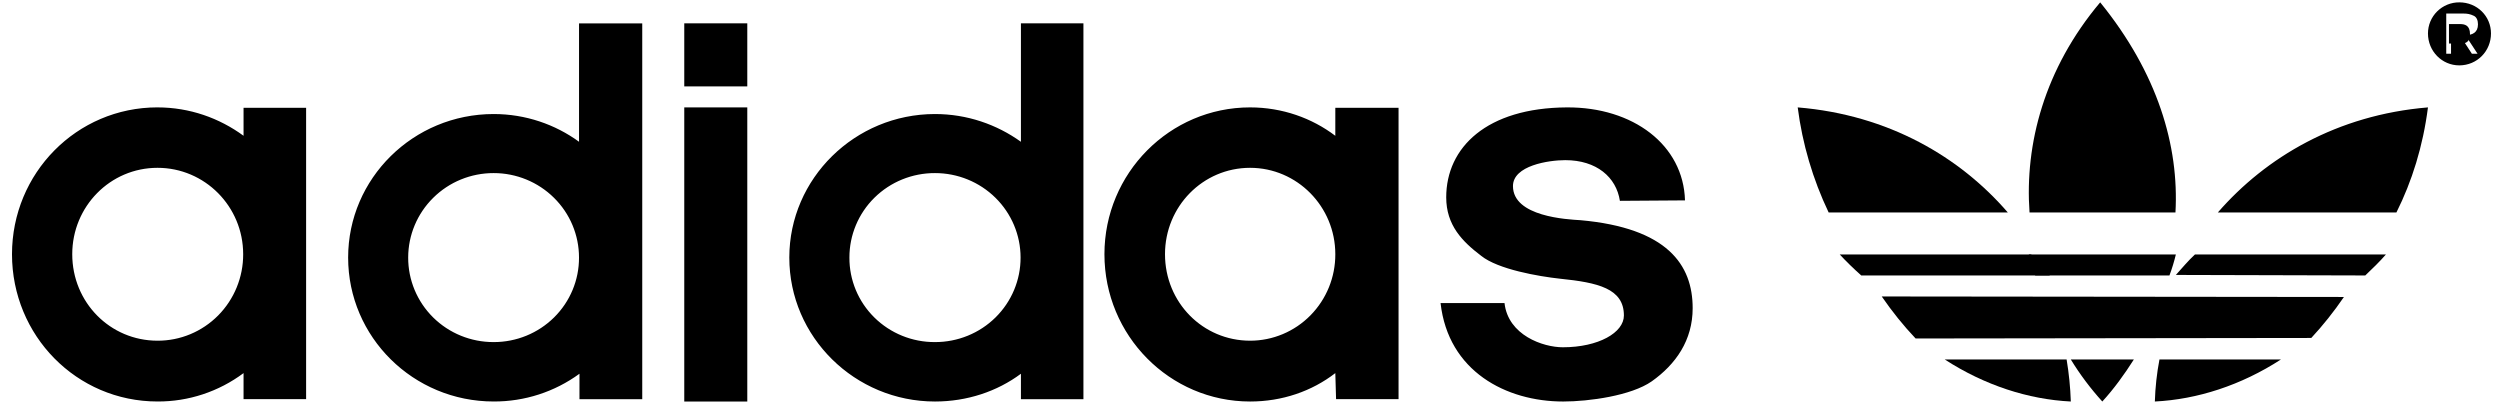 <svg xmlns="http://www.w3.org/2000/svg" width="119" height="20" viewBox="0 0 119 20">
    <g fill="none" fill-rule="evenodd">
        <g fill="#000" fill-rule="nonzero">
            <g>
                <g>
                    <g>
                        <path d="M116.922 2.073c.238 0 .65.082.65-.452 0-.421-.257-.475-.472-.475h-.529v.927h.351z" transform="translate(-918 -2673) translate(150 2667) translate(669) translate(99 6)"/>
                        <path d="M117.063.112c.848 0 1.508.658 1.508 1.48 0 .842-.66 1.519-1.508 1.52-.828 0-1.492-.678-1.492-1.52 0-.393.156-.77.436-1.048s.66-.434 1.056-.432zm.207.533h-.829v1.913h.228v-.886h.414l.578.886h.27l-.58-.885c.333 0 .6-.122.6-.514 0-.183-.06-.348-.207-.411-.164-.08-.31-.103-.474-.103zM30.571 1.112v17.89h-2.988V17.79c-1.182.864-2.615 1.328-4.085 1.321-3.827 0-6.927-3.067-6.927-6.852 0-3.766 3.1-6.831 6.927-6.831 1.521 0 2.932.495 4.064 1.32V1.113h3.01zm-7.073 7.127c-1.079-.002-2.114.421-2.876 1.176-.763.754-1.192 1.777-1.192 2.844-.004 1.068.424 2.094 1.187 2.85.764.755 1.8 1.177 2.88 1.174 1.08.003 2.116-.42 2.88-1.176.762-.755 1.189-1.78 1.184-2.848.001-1.067-.427-2.09-1.19-2.843-.761-.754-1.795-1.178-2.873-1.177zM7.497 5.112c1.528 0 2.942.506 4.096 1.351V5.13h2.978V19h-2.978v-1.24c-1.185.884-2.622 1.358-4.096 1.351-3.854 0-6.926-3.138-6.926-7.01 0-3.853 3.072-6.99 6.926-6.99zm0 2.876c-2.252 0-4.058 1.84-4.058 4.112 0 2.296 1.806 4.117 4.058 4.117 1.083.004 2.122-.429 2.888-1.202.765-.773 1.194-1.822 1.19-2.915 0-2.273-1.826-4.112-4.078-4.112zM59.506 5.112c1.527 0 2.94.506 4.055 1.352V5.13h3.01V19h-2.974l-.036-1.24c-1.116.863-2.528 1.352-4.055 1.352-3.83 0-6.935-3.139-6.935-7.012 0-3.852 3.105-6.988 6.935-6.988zm0 2.876c-2.25 0-4.052 1.84-4.052 4.112 0 2.296 1.802 4.117 4.052 4.117 1.078 0 2.112-.434 2.873-1.207.761-.773 1.187-1.82 1.182-2.91 0-2.273-1.824-4.112-4.055-4.112zM51.571 1.112v17.89h-2.975V17.79c-1.133.844-2.564 1.322-4.09 1.322-3.812 0-6.935-3.068-6.935-6.853 0-3.766 3.123-6.831 6.934-6.831 1.527 0 2.94.495 4.091 1.321V1.112h2.975zm-7.066 7.127c-1.08-.004-2.118.418-2.883 1.173-.764.754-1.192 1.78-1.19 2.847-.006 1.069.42 2.096 1.186 2.852.765.756 1.805 1.178 2.887 1.172 1.082.003 2.12-.42 2.884-1.175.765-.756 1.193-1.781 1.19-2.85 0-1.066-.43-2.089-1.194-2.843s-1.8-1.177-2.88-1.176zM77.107 9.56c-.173-1.128-1.111-1.937-2.602-1.937-.785 0-2.488.256-2.488 1.234 0 1.458 2.584 1.586 3.214 1.624 4.136.37 5.34 2.122 5.34 4.187 0 1.53-.803 2.673-1.95 3.485-.976.682-2.986.959-4.212.959-2.718 0-5.473-1.437-5.838-4.686h3.044c.17 1.532 1.837 2.104 2.775 2.104 1.702 0 2.908-.7 2.908-1.512 0-1.29-1.243-1.568-3.044-1.752-1.011-.11-2.948-.443-3.75-1.089-.898-.682-1.664-1.457-1.664-2.784 0-2.38 1.932-4.26 5.742-4.281 3.158-.018 5.55 1.79 5.624 4.426l-3.099.022zM35.571 4.112L35.571 1.112 32.571 1.112 32.571 4.112zM35.571 19.112L35.571 5.112 32.571 5.112 32.571 19.112 35.571 19.112zM103.552 10.112c.176-3.16-.843-6.626-3.583-10-2.659 3.158-3.596 6.75-3.363 10h6.946zM96.877 13.112c-.122-.331-.224-.665-.306-1h7c-.08.335-.182.669-.305 1h-6.389zM98.571 17.112c.435.711.937 1.38 1.499 2 .553-.603 1.046-1.284 1.501-2h-3zM114.07 10.112c.741-1.483 1.262-3.143 1.501-5-4.32.357-7.716 2.373-10 5h8.499zM113.571 12.112c-.309.353-.638.67-.984 1l-9.016-.025c.29-.317.58-.673.909-.975h9.091zM110.017 16.087c.555-.598 1.075-1.25 1.554-1.951l-22-.024c.496.722 1.035 1.391 1.612 2l18.834-.025zM102.79 17.112c-.126.658-.199 1.327-.219 2 2.018-.099 4.109-.774 6-2h-5.782z" transform="translate(-918 -2673) translate(150 2667) translate(669) translate(99 6)"/>
                        <path d="M87.571 12.112c.327.353.656.67 1.024 1h8.976c-.252-.342-.56-.671-.89-1h-9.11zM92.571 17.112c1.897 1.226 3.977 1.901 6 2-.022-.671-.09-1.34-.2-2h-5.8zM95.571 10.112c-2.27-2.627-5.659-4.643-10-5 .221 1.729.717 3.415 1.472 5h8.528z" transform="translate(-918 -2673) translate(150 2667) translate(669) translate(99 6)"/>
                    </g>
                </g>
            </g>
        </g>
    </g>
</svg>
